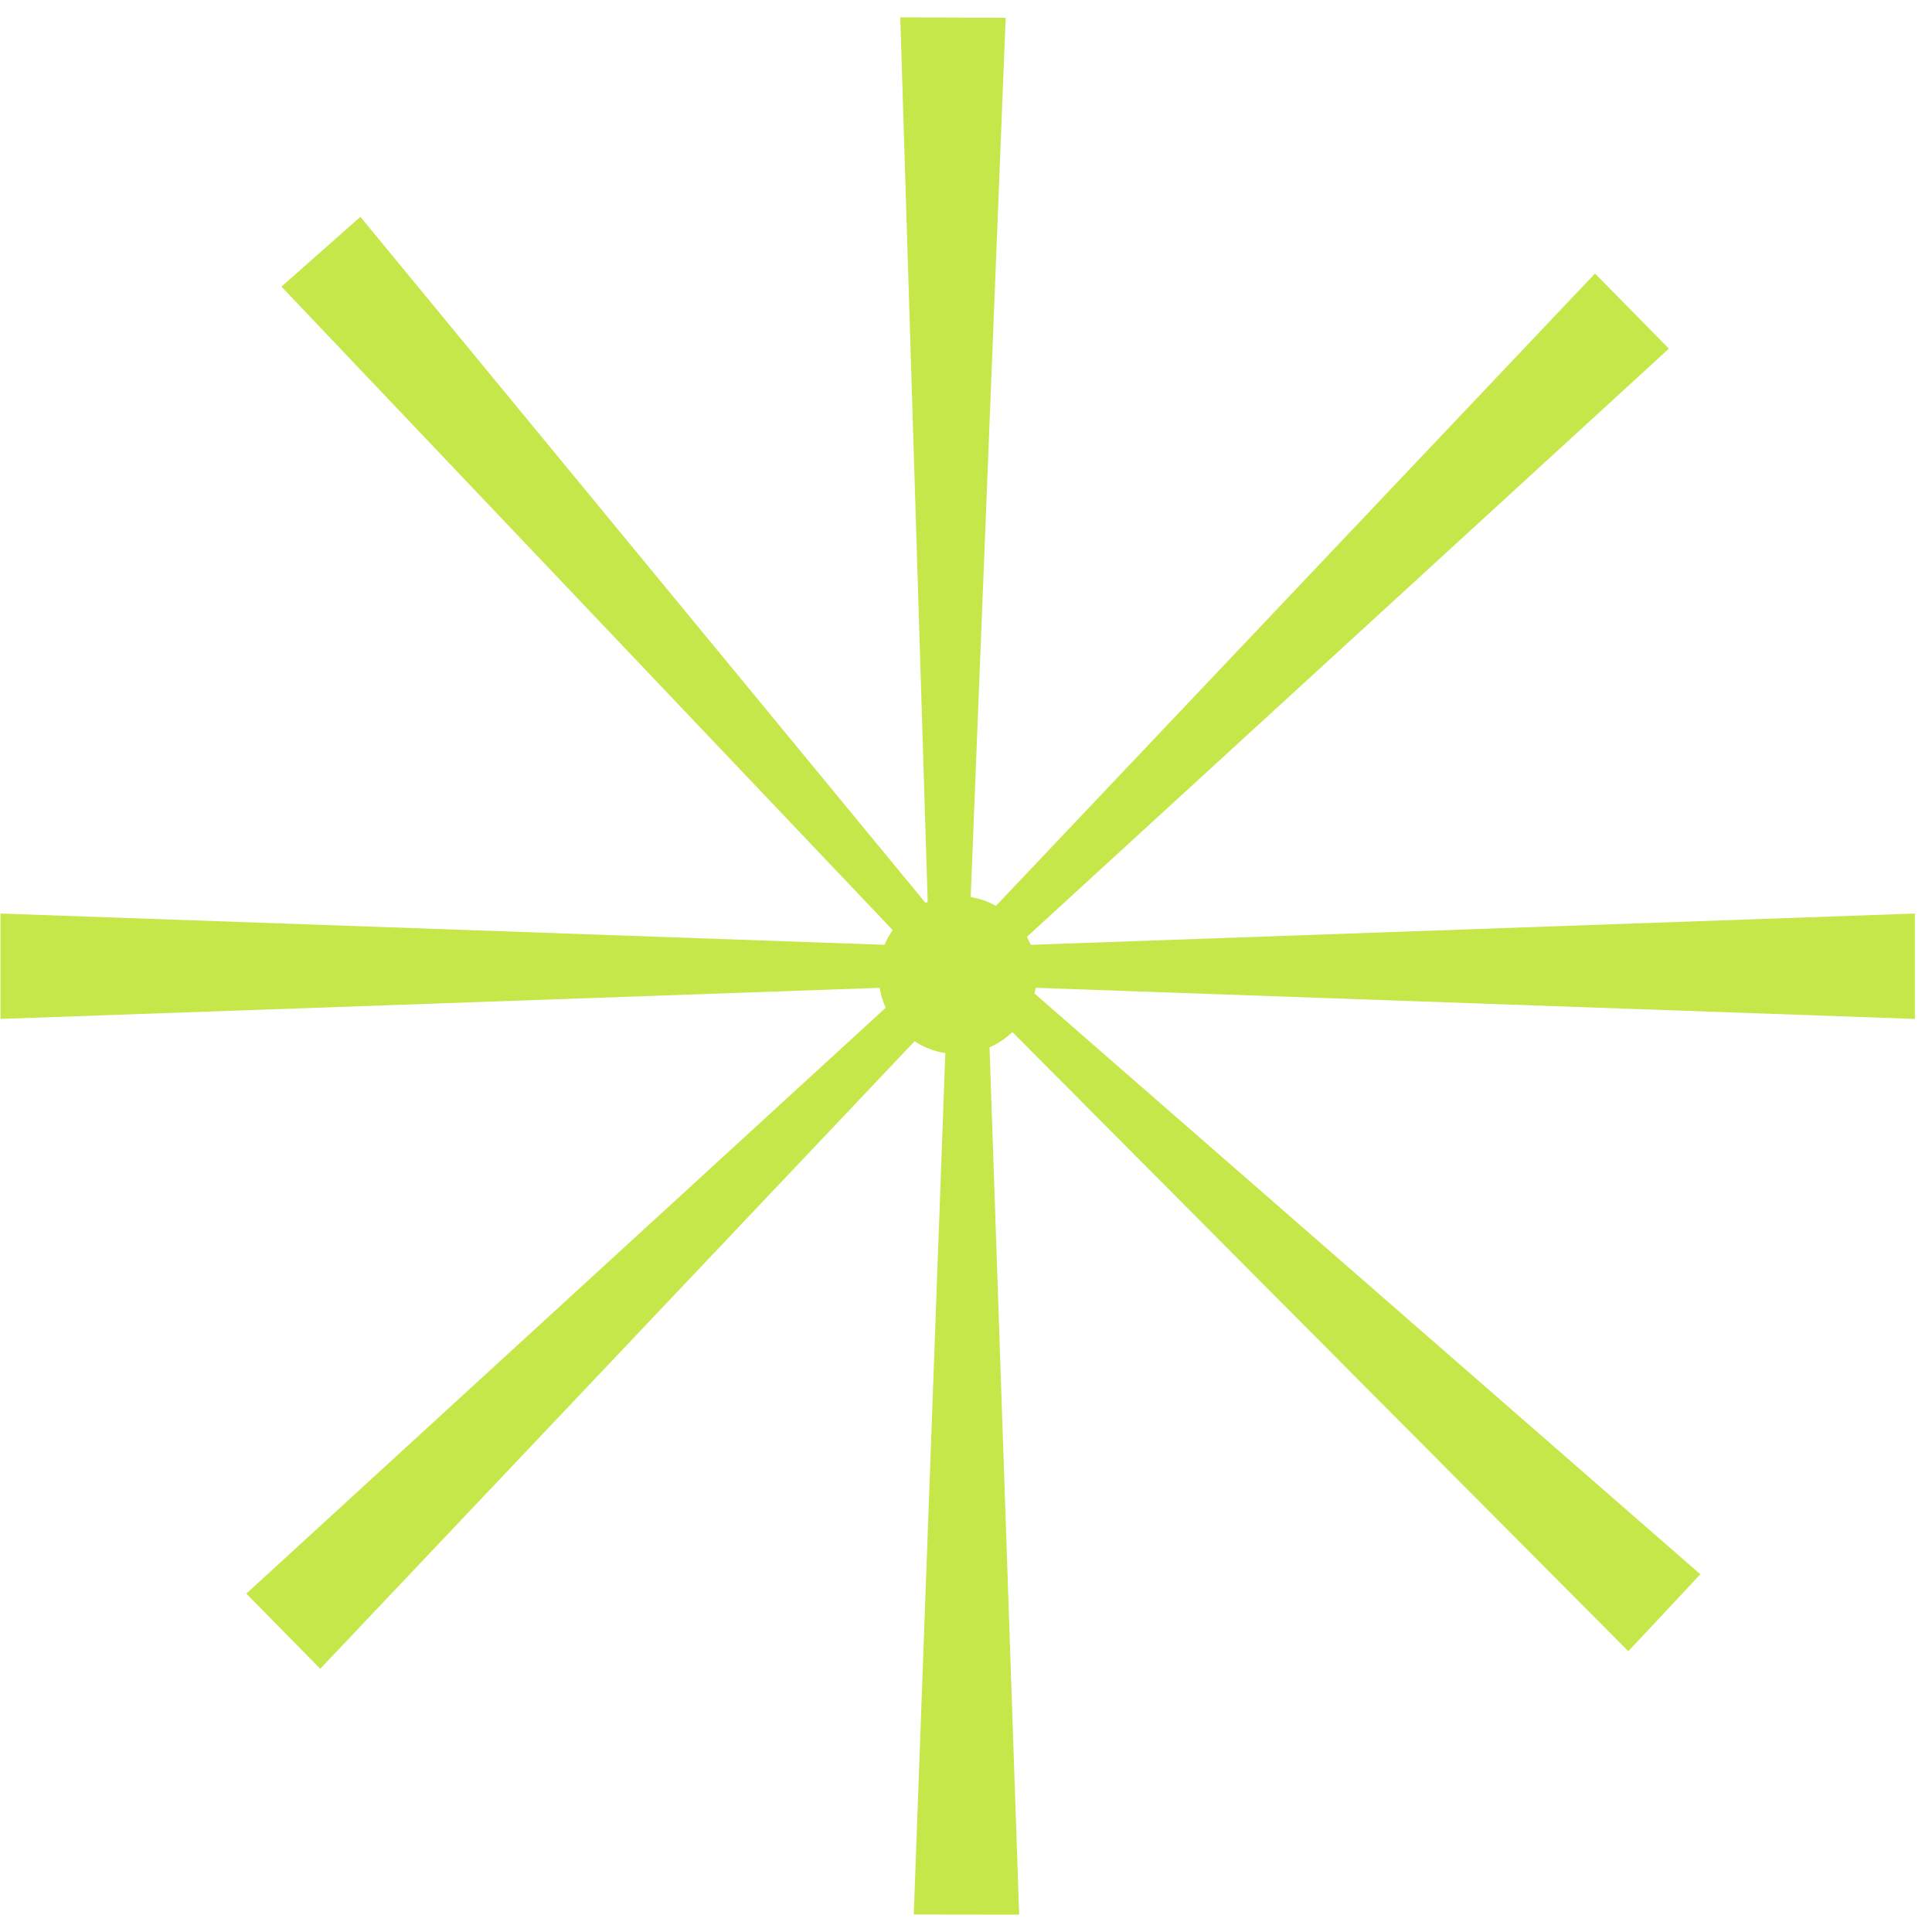 <svg width="110" height="110" fill="none" xmlns="http://www.w3.org/2000/svg"><path d="M.026 58.013v-6l53 1.875v2.25l-53 1.875Z" fill="#C6E74A"/><path d="m16.026 16.32 4.493-3.975 33.717 40.934-1.685 1.491-36.525-38.45Z" fill="#C6E74A"/><path d="m51.258.987 6 .027-2.107 52.99-2.25-.009L51.258.987Z" fill="#C6E74A"/><path d="m90.814 15.572 4.207 4.278-39.103 35.826-1.577-1.604 36.473-38.5Z" fill="#C6E74A"/><path d="M109.026 52.013v6l-53-1.875v-2.25l53-1.875Z" fill="#C6E74A"/><path d="m96.81 89.634-4.1 4.379-37.402-37.598 1.538-1.642 39.965 34.86Z" fill="#C6E74A"/><path d="m58.026 109.013-6-.008 1.941-52.997 2.25.003 1.809 53.002Z" fill="#C6E74A"/><path d="m18.233 95.013-4.207-4.278 39.099-35.83 1.577 1.604-36.469 38.504Z" fill="#C6E74A"/><circle cx="54.526" cy="55.513" r="4.5" transform="rotate(-90 54.526 55.513)" fill="#C6E74A"/></svg>